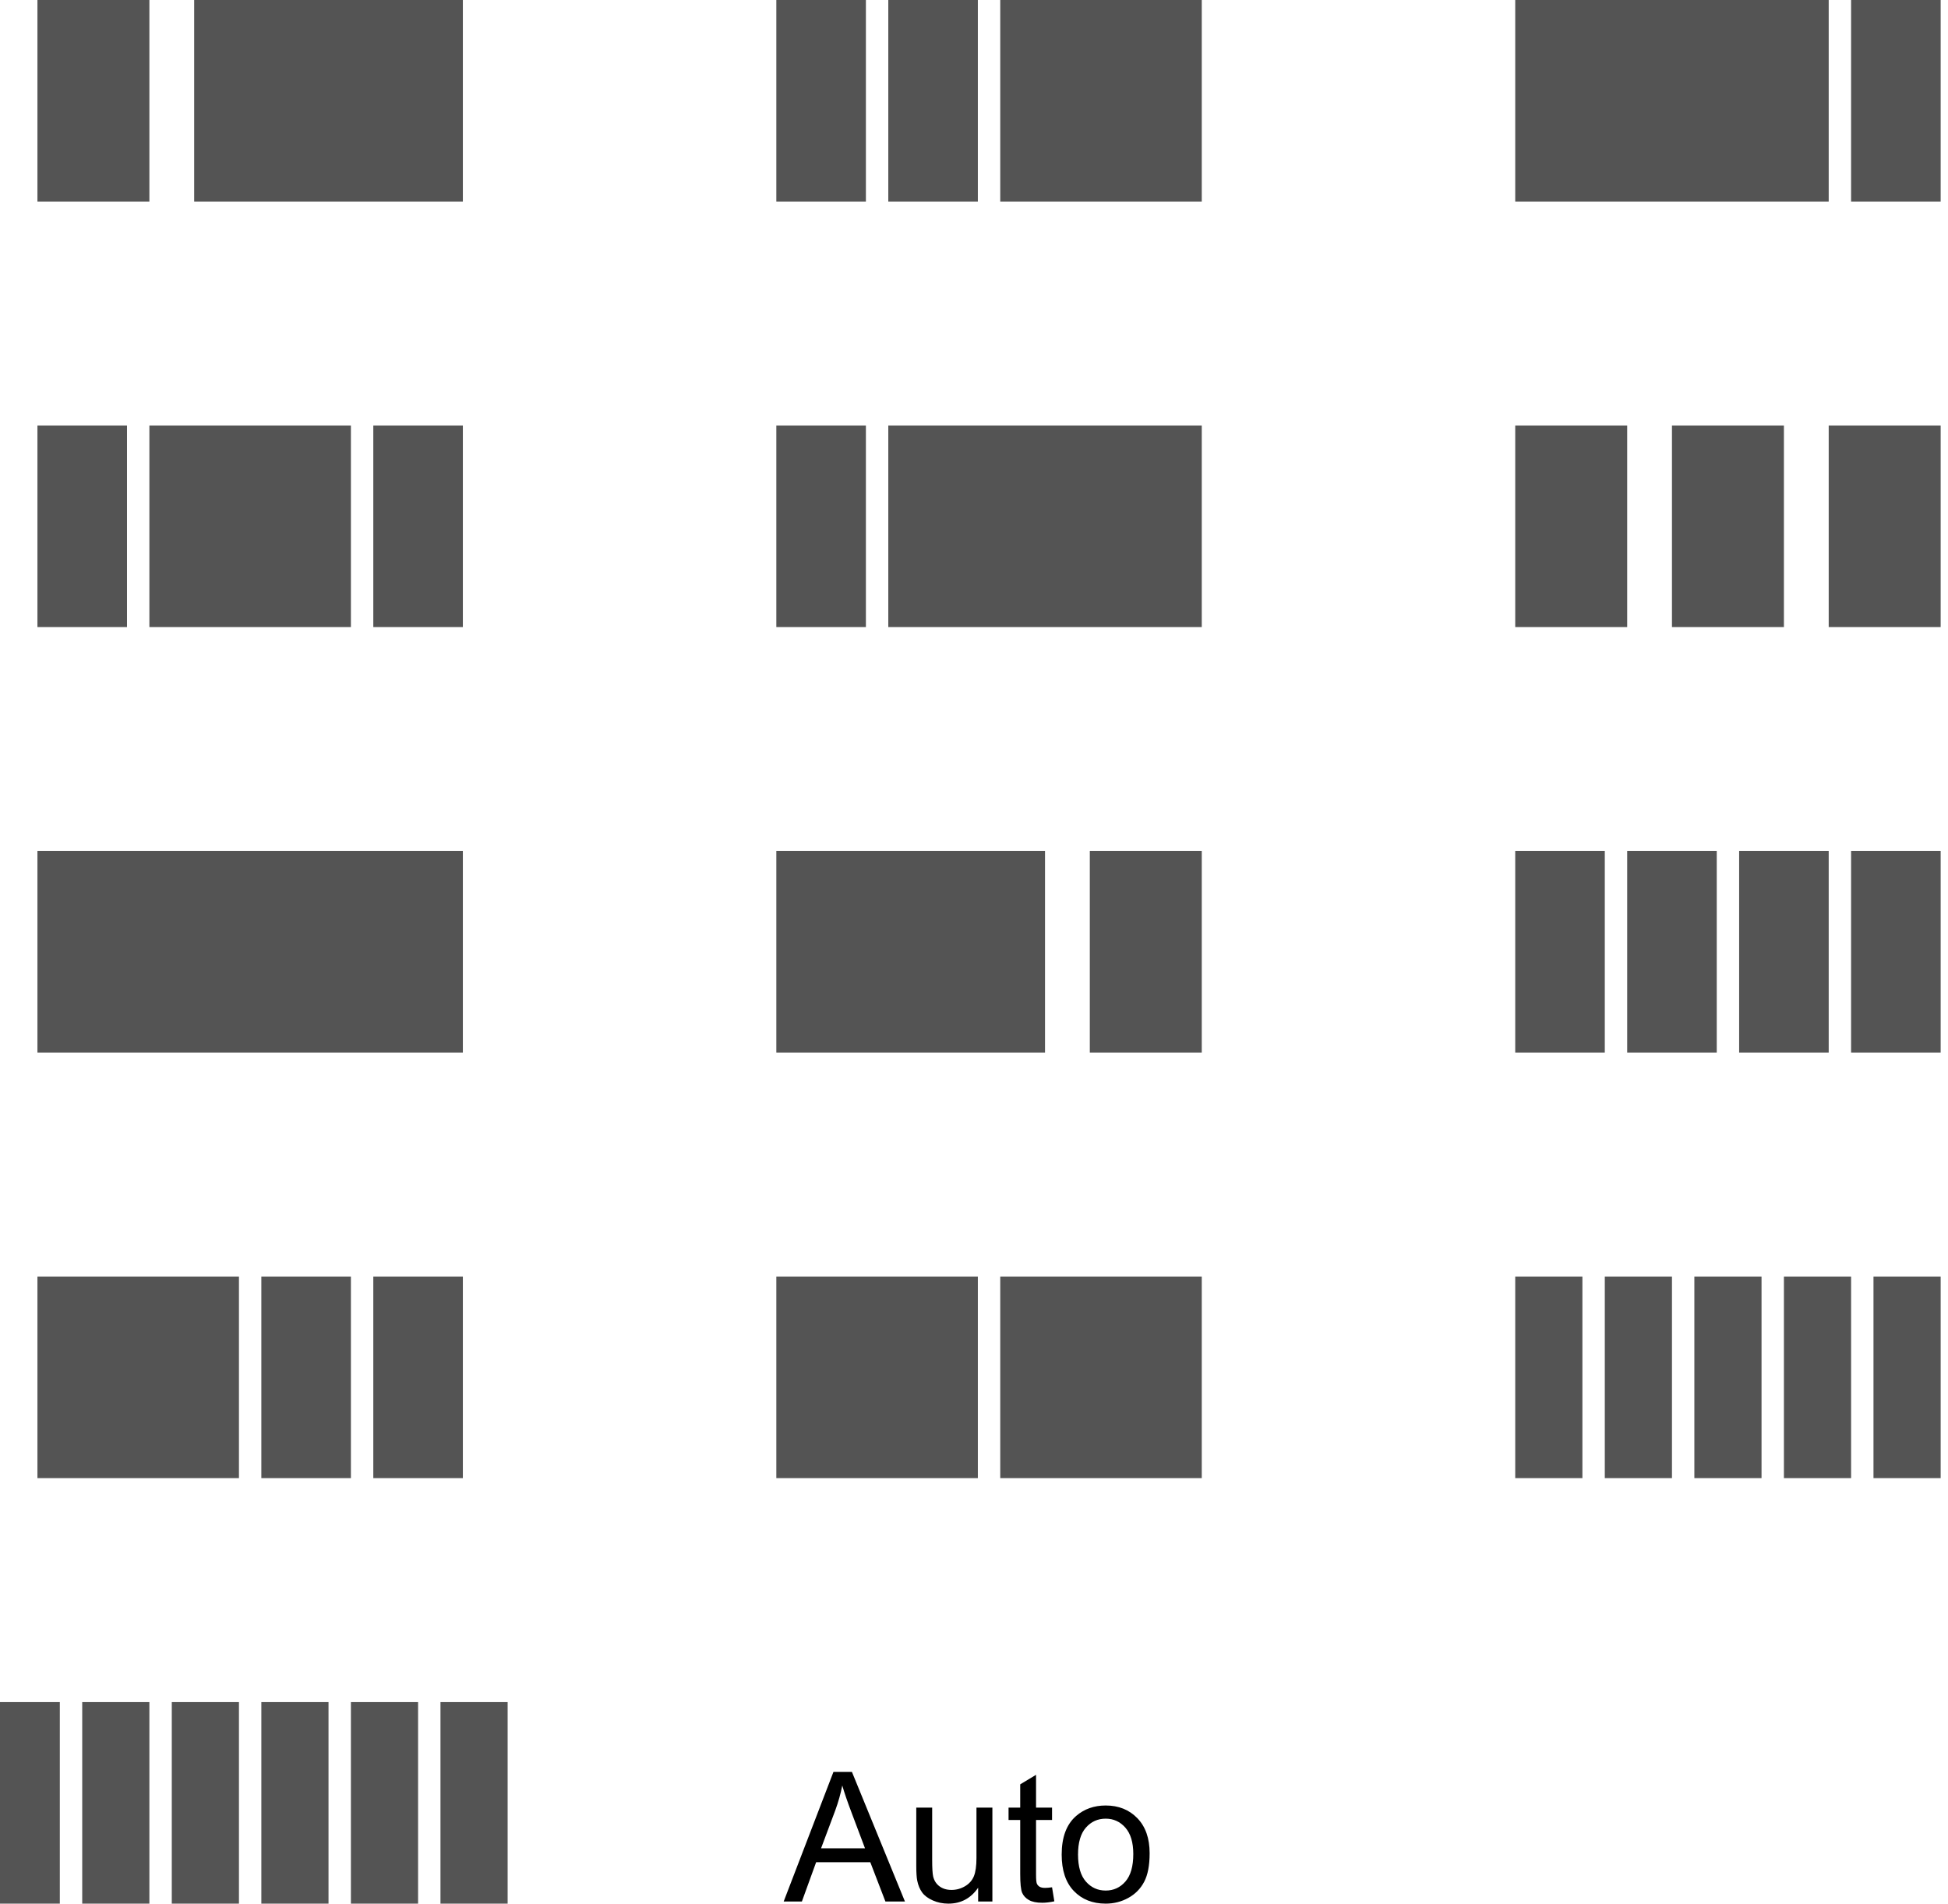 <?xml version="1.0" standalone="no"?><svg xmlns="http://www.w3.org/2000/svg" xmlns:xlink="http://www.w3.org/1999/xlink" style="isolation:isolate" viewBox="0 0 87 85" width="87" height="85"><defs><clipPath id="_clipPath_RhsOZklQf5rvtUBwhXUXSujAYanUBMVb"><rect width="87" height="85"/></clipPath></defs><g clip-path="url(#_clipPath_RhsOZklQf5rvtUBwhXUXSujAYanUBMVb)"><g><path d=" M 1.672 0 L 6.672 0 L 6.672 9 L 1.672 9 L 1.672 0 Z " fill-rule="evenodd" fill="rgb(84,84,84)"/><path d=" M 34.672 0 L 38.672 0 L 38.672 9 L 34.672 9 L 34.672 0 Z " fill-rule="evenodd" fill="rgb(84,84,84)"/><path d=" M 39.672 0 L 43.672 0 L 43.672 9 L 39.672 9 L 39.672 0 Z " fill-rule="evenodd" fill="rgb(84,84,84)"/><path d=" M 44.672 0 L 53.672 0 L 53.672 9 L 44.672 9 L 44.672 0 Z " fill-rule="evenodd" fill="rgb(84,84,84)"/><path d=" M 67.672 0 L 81.672 0 L 81.672 9 L 67.672 9 L 67.672 0 Z " fill-rule="evenodd" fill="rgb(84,84,84)"/><path d=" M 82.672 0 L 86.672 0 L 86.672 9 L 82.672 9 L 82.672 0 Z " fill-rule="evenodd" fill="rgb(84,84,84)"/><path d=" M 1.672 19 L 5.672 19 L 5.672 28 L 1.672 28 L 1.672 19 Z " fill-rule="evenodd" fill="rgb(84,84,84)"/><path d=" M 6.672 19 L 15.672 19 L 15.672 28 L 6.672 28 L 6.672 19 Z " fill-rule="evenodd" fill="rgb(84,84,84)"/><path d=" M 16.672 19 L 20.672 19 L 20.672 28 L 16.672 28 L 16.672 19 Z " fill-rule="evenodd" fill="rgb(84,84,84)"/><path d=" M 34.672 19 L 38.672 19 L 38.672 28 L 34.672 28 L 34.672 19 Z " fill-rule="evenodd" fill="rgb(84,84,84)"/><path d=" M 39.672 19 L 53.672 19 L 53.672 28 L 39.672 28 L 39.672 19 Z " fill-rule="evenodd" fill="rgb(84,84,84)"/><path d=" M 67.672 19 L 72.672 19 L 72.672 28 L 67.672 28 L 67.672 19 Z " fill-rule="evenodd" fill="rgb(84,84,84)"/><path d=" M 1.672 38 L 20.672 38 L 20.672 47 L 1.672 47 L 1.672 38 Z " fill-rule="evenodd" fill="rgb(84,84,84)"/><path d=" M 34.672 38 L 46.672 38 L 46.672 47 L 34.672 47 L 34.672 38 Z " fill-rule="evenodd" fill="rgb(84,84,84)"/><path d=" M 48.672 38 L 53.672 38 L 53.672 47 L 48.672 47 L 48.672 38 Z " fill-rule="evenodd" fill="rgb(84,84,84)"/><path d=" M 67.672 38 L 71.672 38 L 71.672 47 L 67.672 47 L 67.672 38 Z " fill-rule="evenodd" fill="rgb(84,84,84)"/><path d=" M 72.672 38 L 76.672 38 L 76.672 47 L 72.672 47 L 72.672 38 Z " fill-rule="evenodd" fill="rgb(84,84,84)"/><path d=" M 77.672 38 L 81.672 38 L 81.672 47 L 77.672 47 L 77.672 38 Z " fill-rule="evenodd" fill="rgb(84,84,84)"/><path d=" M 82.672 38 L 86.672 38 L 86.672 47 L 82.672 47 L 82.672 38 Z " fill-rule="evenodd" fill="rgb(84,84,84)"/><path d=" M 1.672 57 L 10.672 57 L 10.672 66 L 1.672 66 L 1.672 57 Z " fill-rule="evenodd" fill="rgb(84,84,84)"/><path d=" M 11.672 57 L 15.672 57 L 15.672 66 L 11.672 66 L 11.672 57 Z " fill-rule="evenodd" fill="rgb(84,84,84)"/><path d=" M 16.672 57 L 20.672 57 L 20.672 66 L 16.672 66 L 16.672 57 Z " fill-rule="evenodd" fill="rgb(84,84,84)"/><path d=" M 34.672 57 L 43.672 57 L 43.672 66 L 34.672 66 L 34.672 57 Z " fill-rule="evenodd" fill="rgb(84,84,84)"/><path d=" M 44.672 57 L 53.672 57 L 53.672 66 L 44.672 66 L 44.672 57 Z " fill-rule="evenodd" fill="rgb(84,84,84)"/><path d=" M 67.672 57 L 70.672 57 L 70.672 66 L 67.672 66 L 67.672 57 Z " fill-rule="evenodd" fill="rgb(84,84,84)"/><path d=" M -0.328 76 L 2.672 76 L 2.672 85 L -0.328 85 L -0.328 76 Z " fill-rule="evenodd" fill="rgb(84,84,84)"/><path d=" M 3.672 76 L 6.672 76 L 6.672 85 L 3.672 85 L 3.672 76 Z " fill-rule="evenodd" fill="rgb(84,84,84)"/><path d=" M 7.672 76 L 10.672 76 L 10.672 85 L 7.672 85 L 7.672 76 Z " fill-rule="evenodd" fill="rgb(84,84,84)"/><path d=" M 11.672 76 L 14.672 76 L 14.672 85 L 11.672 85 L 11.672 76 Z " fill-rule="evenodd" fill="rgb(84,84,84)"/><path d=" M 15.672 76 L 18.672 76 L 18.672 85 L 15.672 85 L 15.672 76 Z " fill-rule="evenodd" fill="rgb(84,84,84)"/><path d=" M 19.672 76 L 22.672 76 L 22.672 85 L 19.672 85 L 19.672 76 Z " fill-rule="evenodd" fill="rgb(84,84,84)"/><path d=" M 71.672 57 L 74.672 57 L 74.672 66 L 71.672 66 L 71.672 57 Z " fill-rule="evenodd" fill="rgb(84,84,84)"/><path d=" M 75.672 57 L 78.672 57 L 78.672 66 L 75.672 66 L 75.672 57 Z " fill-rule="evenodd" fill="rgb(84,84,84)"/><path d=" M 79.672 57 L 82.672 57 L 82.672 66 L 79.672 66 L 79.672 57 Z " fill-rule="evenodd" fill="rgb(84,84,84)"/><path d=" M 83.672 57 L 86.672 57 L 86.672 66 L 83.672 66 L 83.672 57 Z " fill-rule="evenodd" fill="rgb(84,84,84)"/><path d=" M 74.672 19 L 79.672 19 L 79.672 28 L 74.672 28 L 74.672 19 Z " fill-rule="evenodd" fill="rgb(84,84,84)"/><path d=" M 81.672 19 L 86.672 19 L 86.672 28 L 81.672 28 L 81.672 19 Z " fill-rule="evenodd" fill="rgb(84,84,84)"/><path d=" M 8.672 0 L 20.672 0 L 20.672 9 L 8.672 9 L 8.672 0 Z " fill-rule="evenodd" fill="rgb(84,84,84)"/></g><path d=" M 35.813 84.905 L 35 84.905 L 37.223 79.118 L 38.048 79.118 L 40.416 84.905 L 39.544 84.905 L 38.869 83.152 L 36.449 83.152 L 35.813 84.905 Z  M 37.306 80.831 L 36.67 82.529 L 38.632 82.529 L 38.028 80.926 L 38.028 80.926 Q 37.752 80.196 37.617 79.726 L 37.617 79.726 L 37.617 79.726 Q 37.507 80.282 37.306 80.831 L 37.306 80.831 Z  M 44.321 84.905 L 43.685 84.905 L 43.685 84.289 L 43.685 84.289 Q 43.196 85 42.355 85 L 42.355 85 L 42.355 85 Q 41.984 85 41.662 84.858 L 41.662 84.858 L 41.662 84.858 Q 41.34 84.716 41.184 84.501 L 41.184 84.501 L 41.184 84.501 Q 41.028 84.285 40.965 83.974 L 40.965 83.974 L 40.965 83.974 Q 40.922 83.764 40.922 83.31 L 40.922 83.31 L 40.922 80.713 L 41.632 80.713 L 41.632 83.038 L 41.632 83.038 Q 41.632 83.595 41.676 83.788 L 41.676 83.788 L 41.676 83.788 Q 41.743 84.068 41.96 84.228 L 41.96 84.228 L 41.96 84.228 Q 42.177 84.388 42.497 84.388 L 42.497 84.388 L 42.497 84.388 Q 42.817 84.388 43.097 84.224 L 43.097 84.224 L 43.097 84.224 Q 43.377 84.06 43.494 83.778 L 43.494 83.778 L 43.494 83.778 Q 43.61 83.496 43.61 82.959 L 43.61 82.959 L 43.61 80.713 L 44.321 80.713 L 44.321 84.905 Z  M 46.986 84.27 L 46.986 84.27 L 47.088 84.897 L 47.088 84.897 Q 46.788 84.961 46.551 84.961 L 46.551 84.961 L 46.551 84.961 Q 46.164 84.961 45.951 84.838 L 45.951 84.838 L 45.951 84.838 Q 45.738 84.716 45.651 84.516 L 45.651 84.516 L 45.651 84.516 Q 45.564 84.317 45.564 83.677 L 45.564 83.677 L 45.564 81.265 L 45.043 81.265 L 45.043 80.713 L 45.564 80.713 L 45.564 79.674 L 46.271 79.248 L 46.271 80.713 L 46.986 80.713 L 46.986 81.265 L 46.271 81.265 L 46.271 83.717 L 46.271 83.717 Q 46.271 84.021 46.308 84.108 L 46.308 84.108 L 46.308 84.108 Q 46.346 84.195 46.431 84.246 L 46.431 84.246 L 46.431 84.246 Q 46.516 84.297 46.674 84.297 L 46.674 84.297 L 46.674 84.297 Q 46.792 84.297 46.986 84.27 Z  M 47.416 82.809 L 47.416 82.809 L 47.416 82.809 Q 47.416 81.644 48.063 81.084 L 48.063 81.084 L 48.063 81.084 Q 48.604 80.618 49.382 80.618 L 49.382 80.618 L 49.382 80.618 Q 50.246 80.618 50.795 81.184 L 50.795 81.184 L 50.795 81.184 Q 51.344 81.751 51.344 82.75 L 51.344 82.75 L 51.344 82.75 Q 51.344 83.559 51.101 84.023 L 51.101 84.023 L 51.101 84.023 Q 50.858 84.487 50.394 84.743 L 50.394 84.743 L 50.394 84.743 Q 49.931 85 49.382 85 L 49.382 85 L 49.382 85 Q 48.501 85 47.959 84.435 L 47.959 84.435 L 47.959 84.435 Q 47.416 83.871 47.416 82.809 Z  M 48.146 82.809 L 48.146 82.809 L 48.146 82.809 Q 48.146 83.614 48.498 84.015 L 48.498 84.015 L 48.498 84.015 Q 48.849 84.416 49.382 84.416 L 49.382 84.416 L 49.382 84.416 Q 49.911 84.416 50.262 84.013 L 50.262 84.013 L 50.262 84.013 Q 50.614 83.61 50.614 82.785 L 50.614 82.785 L 50.614 82.785 Q 50.614 82.008 50.26 81.607 L 50.26 81.607 L 50.26 81.607 Q 49.907 81.206 49.382 81.206 L 49.382 81.206 L 49.382 81.206 Q 48.849 81.206 48.498 81.605 L 48.498 81.605 L 48.498 81.605 Q 48.146 82.004 48.146 82.809 Z " fill="rgb(0,0,0)"/></g></svg>